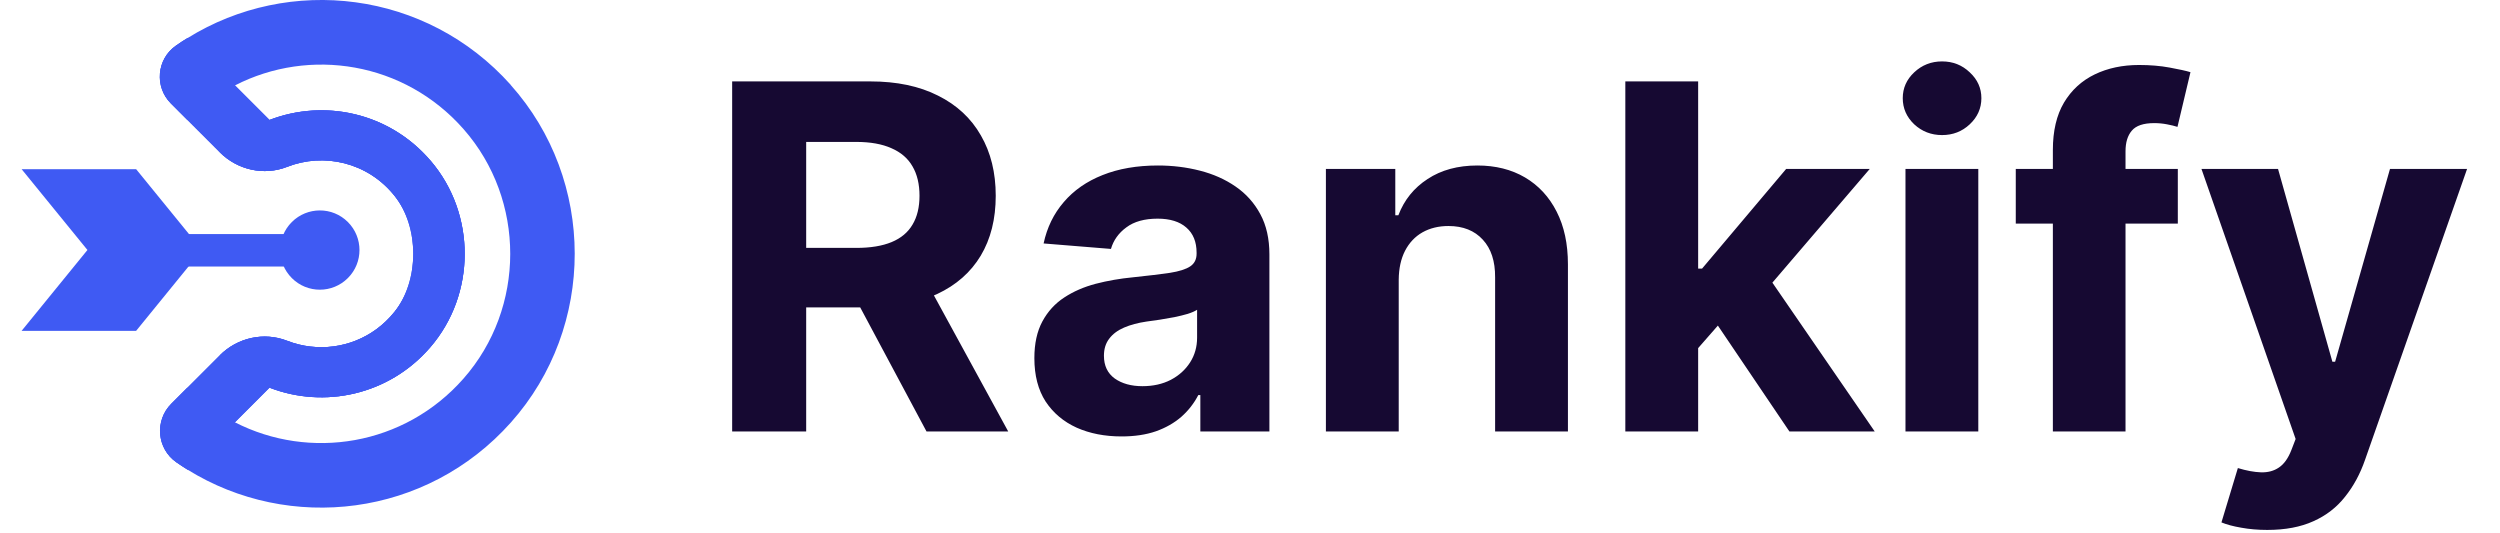 <svg width="197" height="42" viewBox="0 0 197 42" fill="none" xmlns="http://www.w3.org/2000/svg">
<g clip-path="url(#clip0_455_525)">
<path d="M27.412 21.912C26.191 23.133 24.213 23.133 22.996 21.912C21.775 20.691 21.775 18.713 22.996 17.496C24.216 16.279 26.194 16.275 27.412 17.496C28.632 18.716 28.632 20.695 27.412 21.912Z" fill="#3F5AF3"/>
<path d="M24.581 21.002H11.021V18.445H24.581C24.922 18.445 25.246 18.581 25.484 18.819C25.983 19.319 25.983 20.129 25.484 20.629C25.246 20.87 24.918 21.002 24.581 21.002Z" fill="#3F5AF3"/>
<path d="M31.071 24.591C29.387 26.682 26.876 27.588 24.475 27.311C23.846 27.241 23.224 27.086 22.626 26.854C20.793 26.136 18.709 26.606 17.316 27.999C18.468 29.15 19.804 30.003 21.236 30.549C25.53 32.21 30.638 31.151 33.899 27.367C37.465 23.229 37.528 16.993 34.038 12.795C30.528 8.574 24.763 7.602 20.218 9.901C19.172 10.427 18.193 11.128 17.32 12.001C18.709 13.391 20.793 13.867 22.622 13.149C25.507 12.014 28.964 12.772 31.087 15.425C33.211 18.078 33.208 21.945 31.074 24.591H31.071Z" fill="#3F5AF3"/>
<path d="M33.908 12.64C30.646 8.852 25.542 7.793 21.241 9.454L14.784 2.997C14.483 3.179 14.185 3.374 13.894 3.579L13.865 3.599C12.343 4.661 12.151 6.837 13.464 8.147L17.318 12.001C18.707 13.39 20.791 13.867 22.621 13.149C25.505 12.014 28.962 12.772 31.086 15.425C33.061 17.893 33.054 22.13 31.073 24.591C29.389 26.682 26.878 27.588 24.477 27.31C23.848 27.241 23.226 27.085 22.628 26.854C20.795 26.136 18.711 26.606 17.322 27.998L13.504 31.816C12.178 33.142 12.363 35.355 13.904 36.427C14.195 36.629 14.486 36.821 14.784 37.006L21.241 30.549C25.535 32.209 30.643 31.151 33.908 27.367C37.523 23.172 37.523 16.837 33.911 12.64H33.908Z" fill="#3F5AF3"/>
<g style="mix-blend-mode:multiply">
<path d="M33.908 12.64C30.646 8.852 25.542 7.793 21.241 9.454L14.784 2.997C14.483 3.179 14.185 3.374 13.894 3.579L13.865 3.599C12.343 4.661 12.151 6.837 13.464 8.147L17.318 12.001C18.707 13.39 20.791 13.867 22.621 13.149C25.505 12.014 28.962 12.772 31.086 15.425C33.061 17.893 33.054 22.13 31.073 24.591C29.389 26.682 26.878 27.588 24.477 27.31C23.848 27.241 23.226 27.085 22.628 26.854C20.795 26.136 18.711 26.606 17.322 27.998L13.504 31.816C12.178 33.142 12.363 35.355 13.904 36.427C14.195 36.629 14.486 36.821 14.784 37.006L21.241 30.549C25.535 32.209 30.643 31.151 33.908 27.367C37.523 23.172 37.523 16.837 33.911 12.64H33.908Z" fill="#3F5AF3"/>
</g>
<path d="M40.247 6.688C33.588 -0.758 22.801 -1.985 14.782 2.997C14.481 3.179 14.183 3.374 13.892 3.579C13.882 3.586 13.872 3.592 13.863 3.599C12.338 4.664 12.182 6.867 13.495 8.184L14.769 9.457C15.629 8.597 16.572 7.859 17.567 7.257C17.875 7.069 18.189 6.894 18.514 6.731C24.389 3.711 31.861 4.862 36.535 10.182C41.434 15.759 41.431 24.26 36.522 29.834C31.848 35.144 24.385 36.291 18.507 33.275C17.157 32.583 15.897 31.674 14.766 30.542L13.492 31.816C12.165 33.142 12.351 35.355 13.892 36.427C14.183 36.629 14.475 36.821 14.772 37.006C22.804 41.994 33.611 40.751 40.263 33.285C46.972 25.756 46.962 14.207 40.24 6.692L40.247 6.688Z" fill="#3F5AF3"/>
<path d="M15.914 19.699H6.89L1.703 13.331H10.727L15.914 19.699Z" fill="#3F5AF3"/>
<path d="M15.914 19.699H6.89L1.703 26.07H10.727L15.914 19.699Z" fill="#3F5AF3"/>
</g>
<path d="M57.694 34V6.415H68.578C70.661 6.415 72.439 6.787 73.912 7.533C75.393 8.269 76.52 9.315 77.293 10.671C78.074 12.018 78.464 13.603 78.464 15.426C78.464 17.258 78.069 18.833 77.279 20.153C76.489 21.464 75.344 22.47 73.844 23.171C72.354 23.871 70.549 24.221 68.43 24.221H61.143V19.534H67.487C68.6 19.534 69.525 19.381 70.261 19.076C70.998 18.77 71.546 18.313 71.905 17.702C72.273 17.091 72.457 16.333 72.457 15.426C72.457 14.51 72.273 13.737 71.905 13.109C71.546 12.48 70.993 12.004 70.248 11.681C69.512 11.349 68.582 11.183 67.46 11.183H63.527V34H57.694ZM72.592 21.447L79.448 34H73.009L66.301 21.447H72.592ZM88.378 34.391C87.058 34.391 85.882 34.162 84.849 33.704C83.816 33.237 82.999 32.55 82.397 31.643C81.805 30.727 81.508 29.587 81.508 28.222C81.508 27.072 81.719 26.107 82.141 25.326C82.564 24.544 83.138 23.916 83.866 23.44C84.593 22.964 85.419 22.605 86.344 22.362C87.278 22.12 88.257 21.949 89.28 21.851C90.484 21.725 91.453 21.608 92.19 21.5C92.926 21.384 93.46 21.213 93.793 20.988C94.125 20.764 94.291 20.432 94.291 19.992V19.911C94.291 19.058 94.022 18.398 93.483 17.931C92.953 17.464 92.199 17.23 91.22 17.23C90.187 17.23 89.366 17.459 88.755 17.918C88.144 18.366 87.74 18.932 87.543 19.615L82.236 19.184C82.505 17.926 83.035 16.84 83.825 15.924C84.615 14.999 85.635 14.29 86.883 13.796C88.14 13.293 89.595 13.041 91.247 13.041C92.396 13.041 93.496 13.176 94.547 13.446C95.606 13.715 96.545 14.133 97.362 14.698C98.188 15.264 98.839 15.991 99.315 16.88C99.791 17.76 100.029 18.815 100.029 20.046V34H94.587V31.131H94.426C94.093 31.777 93.649 32.348 93.092 32.842C92.535 33.327 91.867 33.708 91.085 33.986C90.304 34.256 89.401 34.391 88.378 34.391ZM90.021 30.431C90.865 30.431 91.611 30.265 92.257 29.932C92.904 29.591 93.411 29.133 93.779 28.558C94.147 27.984 94.331 27.333 94.331 26.605V24.41C94.152 24.526 93.905 24.634 93.591 24.733C93.285 24.823 92.939 24.908 92.553 24.989C92.167 25.061 91.781 25.128 91.395 25.191C91.009 25.245 90.659 25.294 90.344 25.339C89.671 25.438 89.083 25.595 88.58 25.811C88.077 26.026 87.686 26.318 87.408 26.686C87.13 27.045 86.99 27.494 86.99 28.033C86.99 28.814 87.273 29.411 87.839 29.825C88.414 30.229 89.141 30.431 90.021 30.431ZM110.219 22.039V34H104.481V13.311H109.949V16.961H110.192C110.65 15.758 111.417 14.806 112.495 14.106C113.572 13.396 114.879 13.041 116.415 13.041C117.851 13.041 119.104 13.356 120.173 13.984C121.241 14.613 122.072 15.511 122.664 16.678C123.257 17.837 123.553 19.22 123.553 20.827V34H117.815V21.851C117.824 20.584 117.501 19.597 116.846 18.887C116.19 18.169 115.288 17.81 114.138 17.81C113.366 17.81 112.684 17.976 112.091 18.308C111.507 18.64 111.049 19.125 110.717 19.763C110.394 20.391 110.228 21.15 110.219 22.039ZM133.275 28.047L133.288 21.164H134.124L140.75 13.311H147.337L138.434 23.709H137.073L133.275 28.047ZM128.076 34V6.415H133.814V34H128.076ZM141.006 34L134.918 24.989L138.744 20.935L147.728 34H141.006ZM150.152 34V13.311H155.89V34H150.152ZM153.035 10.644C152.182 10.644 151.45 10.361 150.839 9.795C150.237 9.221 149.937 8.534 149.937 7.735C149.937 6.944 150.237 6.266 150.839 5.701C151.45 5.126 152.182 4.839 153.035 4.839C153.888 4.839 154.615 5.126 155.217 5.701C155.827 6.266 156.133 6.944 156.133 7.735C156.133 8.534 155.827 9.221 155.217 9.795C154.615 10.361 153.888 10.644 153.035 10.644ZM171.612 13.311V17.621H158.843V13.311H171.612ZM161.766 34V11.816C161.766 10.316 162.058 9.073 162.642 8.085C163.234 7.097 164.043 6.356 165.066 5.862C166.09 5.368 167.253 5.121 168.555 5.121C169.435 5.121 170.239 5.189 170.966 5.324C171.702 5.458 172.25 5.579 172.609 5.687L171.585 9.997C171.361 9.926 171.083 9.858 170.75 9.795C170.427 9.733 170.095 9.701 169.754 9.701C168.91 9.701 168.321 9.899 167.989 10.294C167.657 10.68 167.491 11.223 167.491 11.924V34H161.766ZM178.66 41.758C177.933 41.758 177.25 41.7 176.613 41.583C175.984 41.476 175.464 41.336 175.05 41.166L176.344 36.883C177.017 37.089 177.623 37.201 178.162 37.219C178.71 37.237 179.181 37.111 179.576 36.842C179.98 36.573 180.308 36.115 180.559 35.468L180.896 34.593L173.475 13.311H179.509L183.792 28.505H184.008L188.331 13.311H194.406L186.365 36.236C185.979 37.349 185.453 38.319 184.789 39.145C184.133 39.98 183.303 40.623 182.297 41.072C181.291 41.529 180.079 41.758 178.66 41.758Z" fill="#160932"/>
<defs>
<clipPath id="clip0_455_525">
<rect width="43.593" height="40" fill="white" transform="translate(1.703)"/>
</clipPath>
</defs>
</svg>
